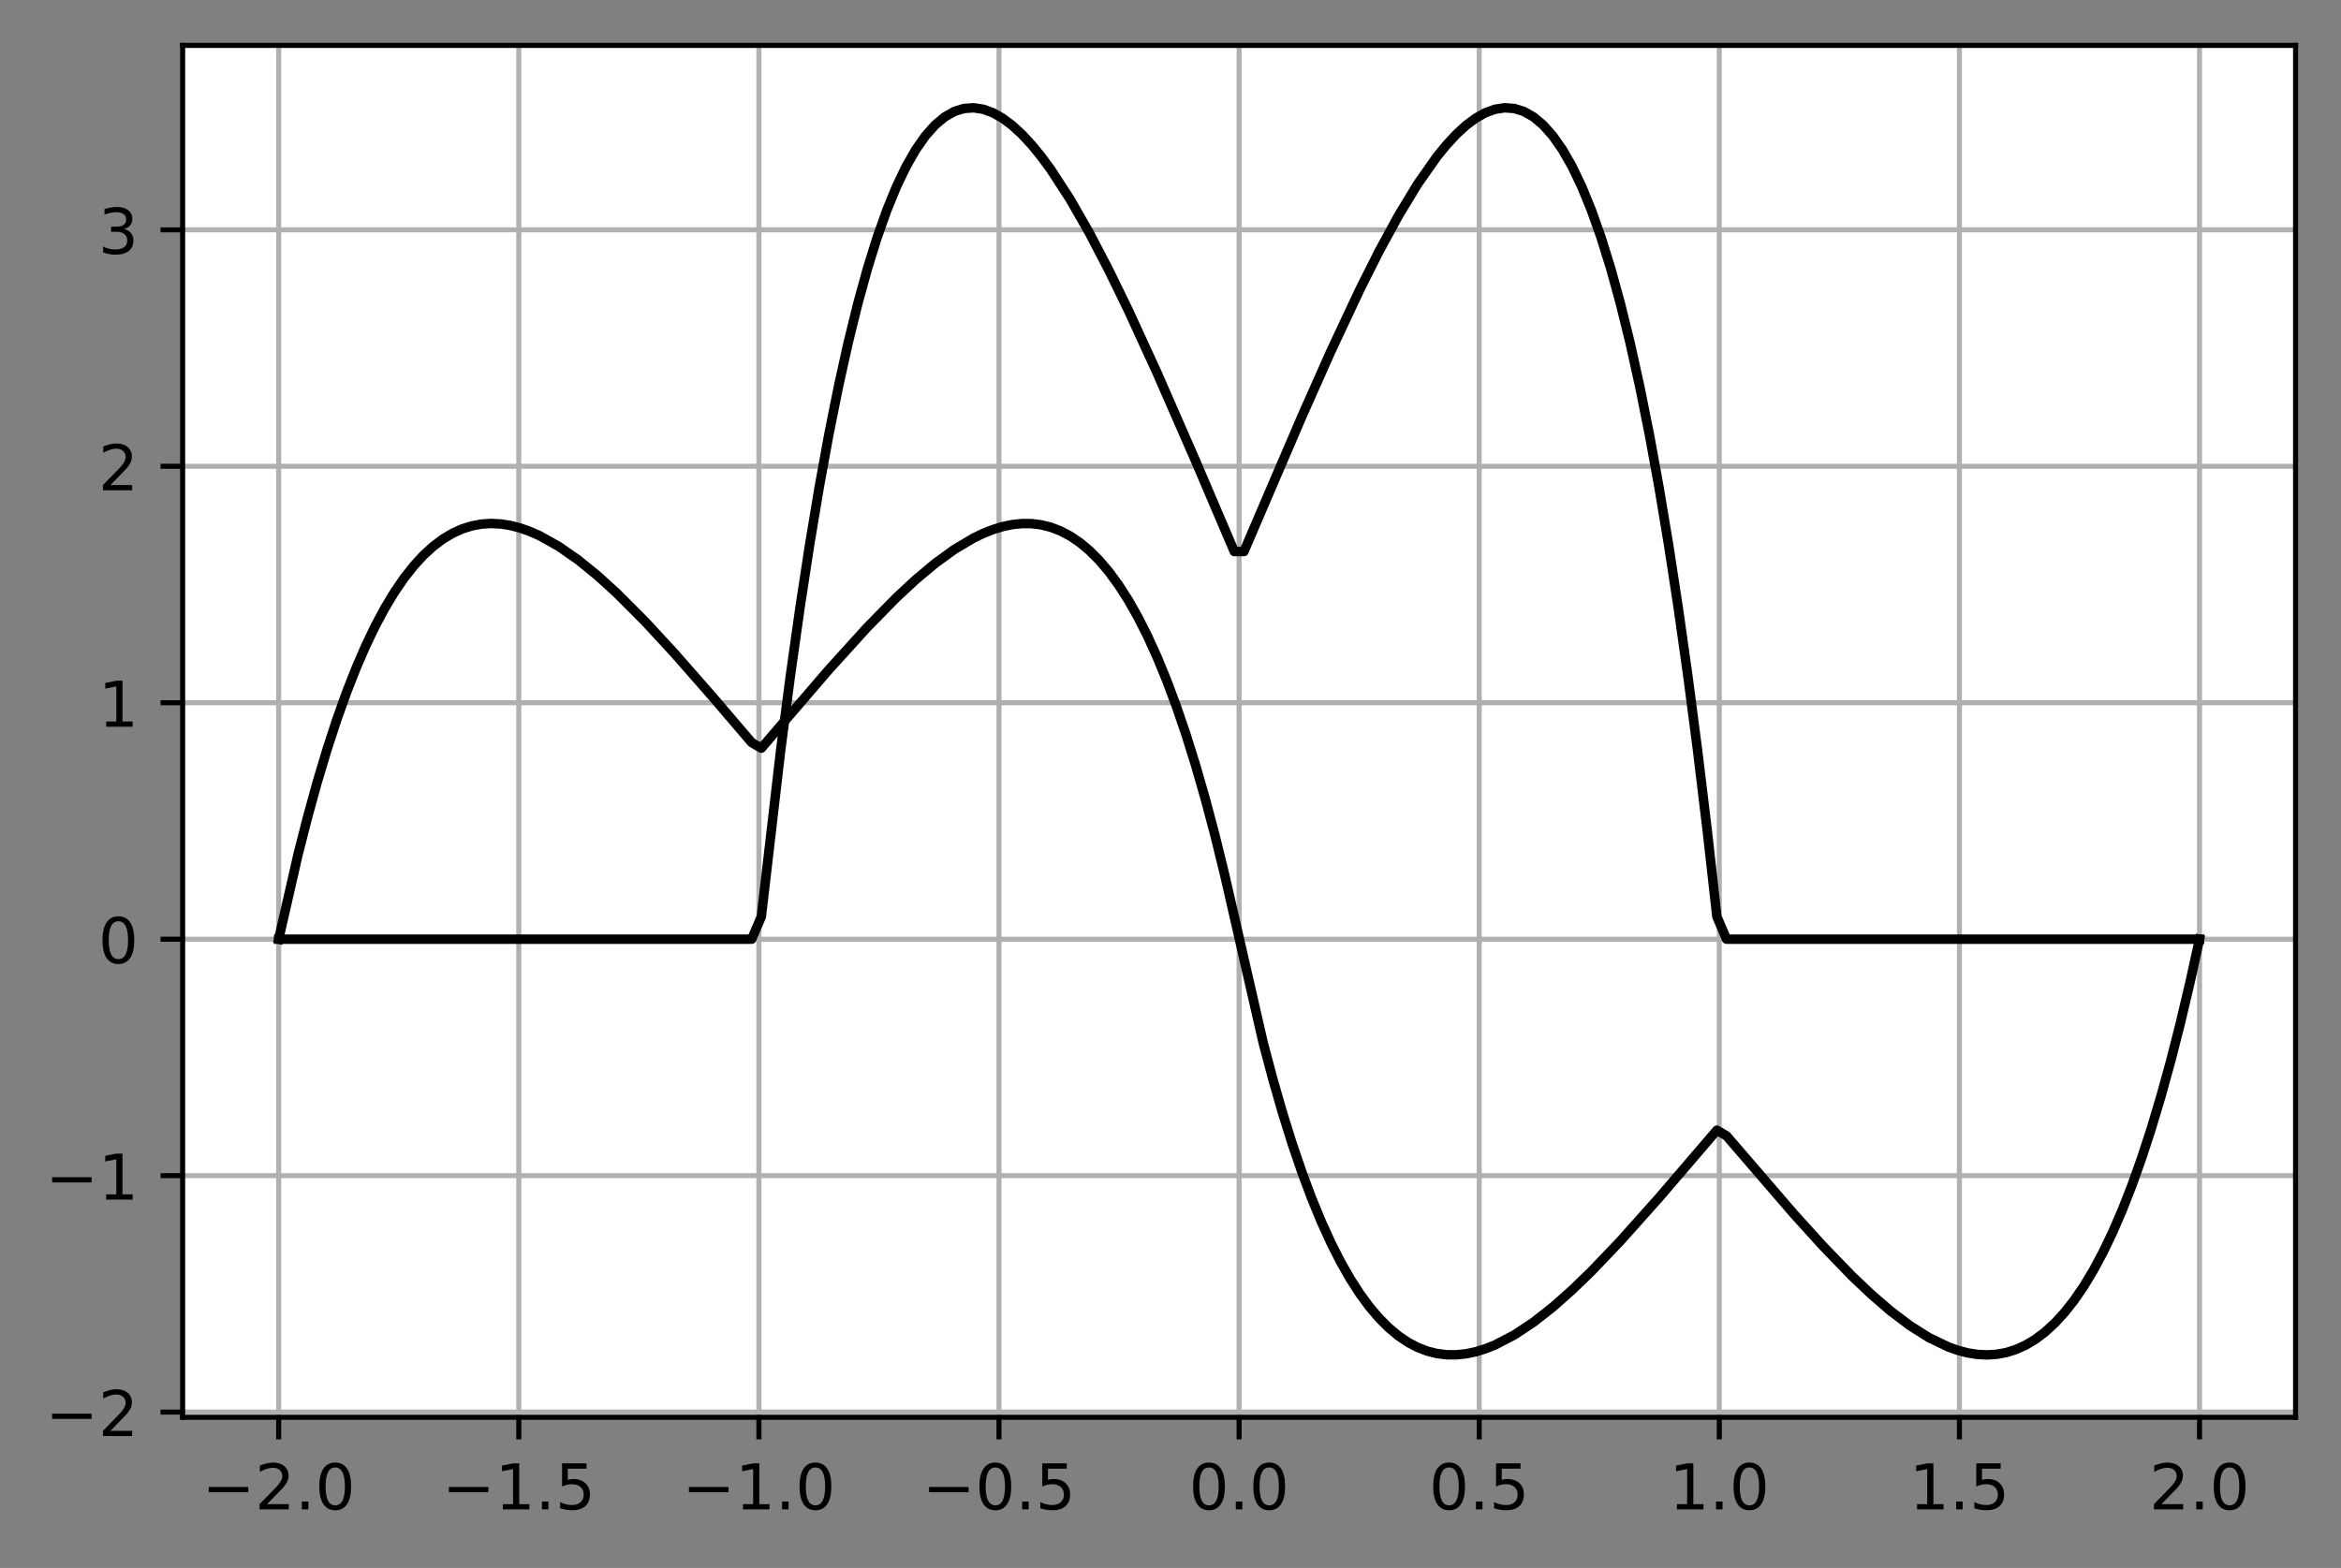 <?xml version="1.0" encoding="utf-8" standalone="no"?>
<!DOCTYPE svg PUBLIC "-//W3C//DTD SVG 1.1//EN"
  "http://www.w3.org/Graphics/SVG/1.1/DTD/svg11.dtd">
<!-- Created with matplotlib (https://matplotlib.org/) -->
<svg height="248.518pt" version="1.1" viewBox="0 0 370.942 248.518" width="370.942pt" xmlns="http://www.w3.org/2000/svg" xmlns:xlink="http://www.w3.org/1999/xlink">
 <rect x="0" y="0" width="370.942" height="248.518" fill="#808080" stroke="none"/>
 <defs>
  <style type="text/css">*{stroke-linecap:butt;stroke-linejoin:round;}</style>
 </defs>
 <g id="figure_1">
  <g id="patch_1">
   <path d="M 0 248.518 
L 370.942 248.518 
L 370.942 0 
L 0 0 
z
" style="fill:none;"/>
  </g>
  <g id="axes_1">
   <g id="patch_2">
    <path d="M 28.942 224.64 
L 363.742 224.64 
L 363.742 7.2 
L 28.942 7.2 
z
" style="fill:#ffffff;"/>
   </g>
   <g id="matplotlib.axis_1">
    <g id="xtick_1">
     <g id="line2d_1">
      <path clip-path="url(#p778eaff1af)" d="M 44.16 224.64 
L 44.16 7.2 
" style="fill:none;stroke:#b0b0b0;stroke-linecap:square;stroke-width:0.8;"/>
     </g>
     <g id="line2d_2">
      <defs>
       <path d="M 0 0 
L 0 3.5 
" id="me2718153f3" style="stroke:#000000;stroke-width:0.8;"/>
      </defs>
      <g>
       <use style="stroke:#000000;stroke-width:0.8;" x="44.16" xlink:href="#me2718153f3" y="224.64"/>
      </g>
     </g>
     <g id="text_1">
      <!-- −2.0 -->
      <g transform="translate(32.019 239.238)scale(0.1 -0.1)">
       <defs>
        <path d="M 10.594 35.5 
L 73.188 35.5 
L 73.188 27.203 
L 10.594 27.203 
z
" id="DejaVuSans-8722"/>
        <path d="M 19.188 8.297 
L 53.609 8.297 
L 53.609 0 
L 7.328 0 
L 7.328 8.297 
Q 12.938 14.109 22.625 23.891 
Q 32.328 33.688 34.812 36.531 
Q 39.547 41.844 41.422 45.531 
Q 43.312 49.219 43.312 52.781 
Q 43.312 58.594 39.234 62.25 
Q 35.156 65.922 28.609 65.922 
Q 23.969 65.922 18.812 64.312 
Q 13.672 62.703 7.812 59.422 
L 7.812 69.391 
Q 13.766 71.781 18.938 73 
Q 24.125 74.219 28.422 74.219 
Q 39.75 74.219 46.484 68.547 
Q 53.219 62.891 53.219 53.422 
Q 53.219 48.922 51.531 44.891 
Q 49.859 40.875 45.406 35.406 
Q 44.188 33.984 37.641 27.219 
Q 31.109 20.453 19.188 8.297 
z
" id="DejaVuSans-50"/>
        <path d="M 10.688 12.406 
L 21 12.406 
L 21 0 
L 10.688 0 
z
" id="DejaVuSans-46"/>
        <path d="M 31.781 66.406 
Q 24.172 66.406 20.328 58.906 
Q 16.5 51.422 16.5 36.375 
Q 16.5 21.391 20.328 13.891 
Q 24.172 6.391 31.781 6.391 
Q 39.453 6.391 43.281 13.891 
Q 47.125 21.391 47.125 36.375 
Q 47.125 51.422 43.281 58.906 
Q 39.453 66.406 31.781 66.406 
z
M 31.781 74.219 
Q 44.047 74.219 50.516 64.516 
Q 56.984 54.828 56.984 36.375 
Q 56.984 17.969 50.516 8.266 
Q 44.047 -1.422 31.781 -1.422 
Q 19.531 -1.422 13.062 8.266 
Q 6.594 17.969 6.594 36.375 
Q 6.594 54.828 13.062 64.516 
Q 19.531 74.219 31.781 74.219 
z
" id="DejaVuSans-48"/>
       </defs>
       <use xlink:href="#DejaVuSans-8722"/>
       <use x="83.789" xlink:href="#DejaVuSans-50"/>
       <use x="147.412" xlink:href="#DejaVuSans-46"/>
       <use x="179.199" xlink:href="#DejaVuSans-48"/>
      </g>
     </g>
    </g>
    <g id="xtick_2">
     <g id="line2d_3">
      <path clip-path="url(#p778eaff1af)" d="M 82.206 224.64 
L 82.206 7.2 
" style="fill:none;stroke:#b0b0b0;stroke-linecap:square;stroke-width:0.8;"/>
     </g>
     <g id="line2d_4">
      <g>
       <use style="stroke:#000000;stroke-width:0.8;" x="82.206" xlink:href="#me2718153f3" y="224.64"/>
      </g>
     </g>
     <g id="text_2">
      <!-- −1.5 -->
      <g transform="translate(70.064 239.238)scale(0.1 -0.1)">
       <defs>
        <path d="M 12.406 8.297 
L 28.516 8.297 
L 28.516 63.922 
L 10.984 60.406 
L 10.984 69.391 
L 28.422 72.906 
L 38.281 72.906 
L 38.281 8.297 
L 54.391 8.297 
L 54.391 0 
L 12.406 0 
z
" id="DejaVuSans-49"/>
        <path d="M 10.797 72.906 
L 49.516 72.906 
L 49.516 64.594 
L 19.828 64.594 
L 19.828 46.734 
Q 21.969 47.469 24.109 47.828 
Q 26.266 48.188 28.422 48.188 
Q 40.625 48.188 47.75 41.5 
Q 54.891 34.812 54.891 23.391 
Q 54.891 11.625 47.562 5.094 
Q 40.234 -1.422 26.906 -1.422 
Q 22.312 -1.422 17.547 -0.641 
Q 12.797 0.141 7.719 1.703 
L 7.719 11.625 
Q 12.109 9.234 16.797 8.062 
Q 21.484 6.891 26.703 6.891 
Q 35.156 6.891 40.078 11.328 
Q 45.016 15.766 45.016 23.391 
Q 45.016 31 40.078 35.438 
Q 35.156 39.891 26.703 39.891 
Q 22.75 39.891 18.812 39.016 
Q 14.891 38.141 10.797 36.281 
z
" id="DejaVuSans-53"/>
       </defs>
       <use xlink:href="#DejaVuSans-8722"/>
       <use x="83.789" xlink:href="#DejaVuSans-49"/>
       <use x="147.412" xlink:href="#DejaVuSans-46"/>
       <use x="179.199" xlink:href="#DejaVuSans-53"/>
      </g>
     </g>
    </g>
    <g id="xtick_3">
     <g id="line2d_5">
      <path clip-path="url(#p778eaff1af)" d="M 120.251 224.64 
L 120.251 7.2 
" style="fill:none;stroke:#b0b0b0;stroke-linecap:square;stroke-width:0.8;"/>
     </g>
     <g id="line2d_6">
      <g>
       <use style="stroke:#000000;stroke-width:0.8;" x="120.251" xlink:href="#me2718153f3" y="224.64"/>
      </g>
     </g>
     <g id="text_3">
      <!-- −1.0 -->
      <g transform="translate(108.11 239.238)scale(0.1 -0.1)">
       <use xlink:href="#DejaVuSans-8722"/>
       <use x="83.789" xlink:href="#DejaVuSans-49"/>
       <use x="147.412" xlink:href="#DejaVuSans-46"/>
       <use x="179.199" xlink:href="#DejaVuSans-48"/>
      </g>
     </g>
    </g>
    <g id="xtick_4">
     <g id="line2d_7">
      <path clip-path="url(#p778eaff1af)" d="M 158.297 224.64 
L 158.297 7.2 
" style="fill:none;stroke:#b0b0b0;stroke-linecap:square;stroke-width:0.8;"/>
     </g>
     <g id="line2d_8">
      <g>
       <use style="stroke:#000000;stroke-width:0.8;" x="158.297" xlink:href="#me2718153f3" y="224.64"/>
      </g>
     </g>
     <g id="text_4">
      <!-- −0.5 -->
      <g transform="translate(146.155 239.238)scale(0.1 -0.1)">
       <use xlink:href="#DejaVuSans-8722"/>
       <use x="83.789" xlink:href="#DejaVuSans-48"/>
       <use x="147.412" xlink:href="#DejaVuSans-46"/>
       <use x="179.199" xlink:href="#DejaVuSans-53"/>
      </g>
     </g>
    </g>
    <g id="xtick_5">
     <g id="line2d_9">
      <path clip-path="url(#p778eaff1af)" d="M 196.342 224.64 
L 196.342 7.2 
" style="fill:none;stroke:#b0b0b0;stroke-linecap:square;stroke-width:0.8;"/>
     </g>
     <g id="line2d_10">
      <g>
       <use style="stroke:#000000;stroke-width:0.8;" x="196.342" xlink:href="#me2718153f3" y="224.64"/>
      </g>
     </g>
     <g id="text_5">
      <!-- 0.0 -->
      <g transform="translate(188.391 239.238)scale(0.1 -0.1)">
       <use xlink:href="#DejaVuSans-48"/>
       <use x="63.623" xlink:href="#DejaVuSans-46"/>
       <use x="95.41" xlink:href="#DejaVuSans-48"/>
      </g>
     </g>
    </g>
    <g id="xtick_6">
     <g id="line2d_11">
      <path clip-path="url(#p778eaff1af)" d="M 234.388 224.64 
L 234.388 7.2 
" style="fill:none;stroke:#b0b0b0;stroke-linecap:square;stroke-width:0.8;"/>
     </g>
     <g id="line2d_12">
      <g>
       <use style="stroke:#000000;stroke-width:0.8;" x="234.388" xlink:href="#me2718153f3" y="224.64"/>
      </g>
     </g>
     <g id="text_6">
      <!-- 0.5 -->
      <g transform="translate(226.436 239.238)scale(0.1 -0.1)">
       <use xlink:href="#DejaVuSans-48"/>
       <use x="63.623" xlink:href="#DejaVuSans-46"/>
       <use x="95.41" xlink:href="#DejaVuSans-53"/>
      </g>
     </g>
    </g>
    <g id="xtick_7">
     <g id="line2d_13">
      <path clip-path="url(#p778eaff1af)" d="M 272.433 224.64 
L 272.433 7.2 
" style="fill:none;stroke:#b0b0b0;stroke-linecap:square;stroke-width:0.8;"/>
     </g>
     <g id="line2d_14">
      <g>
       <use style="stroke:#000000;stroke-width:0.8;" x="272.433" xlink:href="#me2718153f3" y="224.64"/>
      </g>
     </g>
     <g id="text_7">
      <!-- 1.0 -->
      <g transform="translate(264.482 239.238)scale(0.1 -0.1)">
       <use xlink:href="#DejaVuSans-49"/>
       <use x="63.623" xlink:href="#DejaVuSans-46"/>
       <use x="95.41" xlink:href="#DejaVuSans-48"/>
      </g>
     </g>
    </g>
    <g id="xtick_8">
     <g id="line2d_15">
      <path clip-path="url(#p778eaff1af)" d="M 310.479 224.64 
L 310.479 7.2 
" style="fill:none;stroke:#b0b0b0;stroke-linecap:square;stroke-width:0.8;"/>
     </g>
     <g id="line2d_16">
      <g>
       <use style="stroke:#000000;stroke-width:0.8;" x="310.479" xlink:href="#me2718153f3" y="224.64"/>
      </g>
     </g>
     <g id="text_8">
      <!-- 1.5 -->
      <g transform="translate(302.527 239.238)scale(0.1 -0.1)">
       <use xlink:href="#DejaVuSans-49"/>
       <use x="63.623" xlink:href="#DejaVuSans-46"/>
       <use x="95.41" xlink:href="#DejaVuSans-53"/>
      </g>
     </g>
    </g>
    <g id="xtick_9">
     <g id="line2d_17">
      <path clip-path="url(#p778eaff1af)" d="M 348.524 224.64 
L 348.524 7.2 
" style="fill:none;stroke:#b0b0b0;stroke-linecap:square;stroke-width:0.8;"/>
     </g>
     <g id="line2d_18">
      <g>
       <use style="stroke:#000000;stroke-width:0.8;" x="348.524" xlink:href="#me2718153f3" y="224.64"/>
      </g>
     </g>
     <g id="text_9">
      <!-- 2.0 -->
      <g transform="translate(340.572 239.238)scale(0.1 -0.1)">
       <use xlink:href="#DejaVuSans-50"/>
       <use x="63.623" xlink:href="#DejaVuSans-46"/>
       <use x="95.41" xlink:href="#DejaVuSans-48"/>
      </g>
     </g>
    </g>
   </g>
   <g id="matplotlib.axis_2">
    <g id="ytick_1">
     <g id="line2d_19">
      <path clip-path="url(#p778eaff1af)" d="M 28.942 223.818 
L 363.742 223.818 
" style="fill:none;stroke:#b0b0b0;stroke-linecap:square;stroke-width:0.8;"/>
     </g>
     <g id="line2d_20">
      <defs>
       <path d="M 0 0 
L -3.5 0 
" id="mdd4e1a5e19" style="stroke:#000000;stroke-width:0.8;"/>
      </defs>
      <g>
       <use style="stroke:#000000;stroke-width:0.8;" x="28.942" xlink:href="#mdd4e1a5e19" y="223.818"/>
      </g>
     </g>
     <g id="text_10">
      <!-- −2 -->
      <g transform="translate(7.2 227.618)scale(0.1 -0.1)">
       <use xlink:href="#DejaVuSans-8722"/>
       <use x="83.789" xlink:href="#DejaVuSans-50"/>
      </g>
     </g>
    </g>
    <g id="ytick_2">
     <g id="line2d_21">
      <path clip-path="url(#p778eaff1af)" d="M 28.942 186.341 
L 363.742 186.341 
" style="fill:none;stroke:#b0b0b0;stroke-linecap:square;stroke-width:0.8;"/>
     </g>
     <g id="line2d_22">
      <g>
       <use style="stroke:#000000;stroke-width:0.8;" x="28.942" xlink:href="#mdd4e1a5e19" y="186.341"/>
      </g>
     </g>
     <g id="text_11">
      <!-- −1 -->
      <g transform="translate(7.2 190.14)scale(0.1 -0.1)">
       <use xlink:href="#DejaVuSans-8722"/>
       <use x="83.789" xlink:href="#DejaVuSans-49"/>
      </g>
     </g>
    </g>
    <g id="ytick_3">
     <g id="line2d_23">
      <path clip-path="url(#p778eaff1af)" d="M 28.942 148.863 
L 363.742 148.863 
" style="fill:none;stroke:#b0b0b0;stroke-linecap:square;stroke-width:0.8;"/>
     </g>
     <g id="line2d_24">
      <g>
       <use style="stroke:#000000;stroke-width:0.8;" x="28.942" xlink:href="#mdd4e1a5e19" y="148.863"/>
      </g>
     </g>
     <g id="text_12">
      <!-- 0 -->
      <g transform="translate(15.58 152.663)scale(0.1 -0.1)">
       <use xlink:href="#DejaVuSans-48"/>
      </g>
     </g>
    </g>
    <g id="ytick_4">
     <g id="line2d_25">
      <path clip-path="url(#p778eaff1af)" d="M 28.942 111.386 
L 363.742 111.386 
" style="fill:none;stroke:#b0b0b0;stroke-linecap:square;stroke-width:0.8;"/>
     </g>
     <g id="line2d_26">
      <g>
       <use style="stroke:#000000;stroke-width:0.8;" x="28.942" xlink:href="#mdd4e1a5e19" y="111.386"/>
      </g>
     </g>
     <g id="text_13">
      <!-- 1 -->
      <g transform="translate(15.58 115.185)scale(0.1 -0.1)">
       <use xlink:href="#DejaVuSans-49"/>
      </g>
     </g>
    </g>
    <g id="ytick_5">
     <g id="line2d_27">
      <path clip-path="url(#p778eaff1af)" d="M 28.942 73.908 
L 363.742 73.908 
" style="fill:none;stroke:#b0b0b0;stroke-linecap:square;stroke-width:0.8;"/>
     </g>
     <g id="line2d_28">
      <g>
       <use style="stroke:#000000;stroke-width:0.8;" x="28.942" xlink:href="#mdd4e1a5e19" y="73.908"/>
      </g>
     </g>
     <g id="text_14">
      <!-- 2 -->
      <g transform="translate(15.58 77.708)scale(0.1 -0.1)">
       <use xlink:href="#DejaVuSans-50"/>
      </g>
     </g>
    </g>
    <g id="ytick_6">
     <g id="line2d_29">
      <path clip-path="url(#p778eaff1af)" d="M 28.942 36.431 
L 363.742 36.431 
" style="fill:none;stroke:#b0b0b0;stroke-linecap:square;stroke-width:0.8;"/>
     </g>
     <g id="line2d_30">
      <g>
       <use style="stroke:#000000;stroke-width:0.8;" x="28.942" xlink:href="#mdd4e1a5e19" y="36.431"/>
      </g>
     </g>
     <g id="text_15">
      <!-- 3 -->
      <g transform="translate(15.58 40.23)scale(0.1 -0.1)">
       <defs>
        <path d="M 40.578 39.312 
Q 47.656 37.797 51.625 33 
Q 55.609 28.219 55.609 21.188 
Q 55.609 10.406 48.188 4.484 
Q 40.766 -1.422 27.094 -1.422 
Q 22.516 -1.422 17.656 -0.516 
Q 12.797 0.391 7.625 2.203 
L 7.625 11.719 
Q 11.719 9.328 16.594 8.109 
Q 21.484 6.891 26.812 6.891 
Q 36.078 6.891 40.938 10.547 
Q 45.797 14.203 45.797 21.188 
Q 45.797 27.641 41.281 31.266 
Q 36.766 34.906 28.719 34.906 
L 20.219 34.906 
L 20.219 43.016 
L 29.109 43.016 
Q 36.375 43.016 40.234 45.922 
Q 44.094 48.828 44.094 54.297 
Q 44.094 59.906 40.109 62.906 
Q 36.141 65.922 28.719 65.922 
Q 24.656 65.922 20.016 65.031 
Q 15.375 64.156 9.812 62.312 
L 9.812 71.094 
Q 15.438 72.656 20.344 73.438 
Q 25.25 74.219 29.594 74.219 
Q 40.828 74.219 47.359 69.109 
Q 53.906 64.016 53.906 55.328 
Q 53.906 49.266 50.438 45.094 
Q 46.969 40.922 40.578 39.312 
z
" id="DejaVuSans-51"/>
       </defs>
       <use xlink:href="#DejaVuSans-51"/>
      </g>
     </g>
    </g>
   </g>
   <g id="line2d_31">
    <path clip-path="url(#p778eaff1af)" d="M 44.16 148.863 
L 119.104 148.863 
L 120.634 145.298 
L 123.693 118.983 
L 125.222 107.237 
L 126.752 96.385 
L 128.281 86.39 
L 129.81 77.219 
L 131.34 68.838 
L 132.869 61.213 
L 134.399 54.313 
L 135.928 48.105 
L 137.458 42.56 
L 138.987 37.645 
L 140.517 33.333 
L 142.046 29.594 
L 143.576 26.4 
L 145.105 23.723 
L 146.635 21.537 
L 148.164 19.816 
L 149.693 18.535 
L 151.223 17.668 
L 152.752 17.192 
L 154.282 17.084 
L 155.811 17.32 
L 157.341 17.88 
L 158.87 18.742 
L 160.4 19.886 
L 161.929 21.292 
L 163.459 22.94 
L 164.988 24.813 
L 166.518 26.893 
L 169.577 31.608 
L 172.635 36.955 
L 175.694 42.821 
L 178.753 49.1 
L 183.342 59.093 
L 189.46 73.087 
L 195.577 87.418 
L 197.107 87.418 
L 206.284 66.022 
L 210.872 55.7 
L 215.461 45.915 
L 218.519 39.83 
L 221.578 34.21 
L 224.637 29.164 
L 227.696 24.813 
L 229.226 22.94 
L 230.755 21.292 
L 232.285 19.886 
L 233.814 18.742 
L 235.344 17.88 
L 236.873 17.32 
L 238.402 17.084 
L 239.932 17.192 
L 241.461 17.668 
L 242.991 18.535 
L 244.52 19.816 
L 246.05 21.537 
L 247.579 23.723 
L 249.109 26.4 
L 250.638 29.594 
L 252.168 33.333 
L 253.697 37.645 
L 255.227 42.56 
L 256.756 48.105 
L 258.286 54.313 
L 259.815 61.213 
L 261.344 68.838 
L 262.874 77.219 
L 264.403 86.39 
L 265.933 96.385 
L 267.462 107.237 
L 268.992 118.983 
L 270.521 131.658 
L 272.051 145.298 
L 273.58 148.863 
L 348.524 148.863 
L 348.524 148.863 
" style="fill:none;stroke:#000000;stroke-linecap:square;stroke-width:1.5;"/>
   </g>
   <g id="line2d_32">
    <path clip-path="url(#p778eaff1af)" d="M 44.16 148.863 
L 47.219 135.463 
L 48.749 129.476 
L 50.278 123.94 
L 51.808 118.837 
L 53.337 114.15 
L 54.867 109.862 
L 56.396 105.957 
L 57.926 102.418 
L 59.455 99.229 
L 60.984 96.374 
L 62.514 93.84 
L 64.043 91.61 
L 65.573 89.67 
L 67.102 88.006 
L 68.632 86.604 
L 70.161 85.451 
L 71.691 84.534 
L 73.22 83.839 
L 74.75 83.355 
L 76.279 83.07 
L 77.809 82.97 
L 79.338 83.047 
L 80.868 83.287 
L 82.397 83.682 
L 83.926 84.219 
L 85.456 84.89 
L 88.515 86.594 
L 91.574 88.721 
L 94.633 91.204 
L 97.692 93.982 
L 102.28 98.58 
L 106.868 103.552 
L 112.986 110.531 
L 119.104 117.691 
L 120.634 118.59 
L 131.34 106.134 
L 137.458 99.386 
L 142.046 94.716 
L 145.105 91.873 
L 148.164 89.311 
L 151.223 87.089 
L 154.282 85.273 
L 155.811 84.539 
L 157.341 83.933 
L 158.87 83.466 
L 160.4 83.147 
L 161.929 82.987 
L 163.459 82.997 
L 164.988 83.188 
L 166.518 83.572 
L 168.047 84.16 
L 169.577 84.964 
L 171.106 85.998 
L 172.635 87.273 
L 174.165 88.804 
L 175.694 90.605 
L 177.224 92.688 
L 178.753 95.068 
L 180.283 97.761 
L 181.812 100.78 
L 183.342 104.142 
L 184.871 107.863 
L 186.401 111.957 
L 187.93 116.442 
L 189.46 121.335 
L 190.989 126.653 
L 192.519 132.412 
L 194.048 138.632 
L 200.166 165.315 
L 201.695 171.074 
L 203.225 176.392 
L 204.754 181.284 
L 206.284 185.77 
L 207.813 189.864 
L 209.343 193.584 
L 210.872 196.947 
L 212.402 199.966 
L 213.931 202.659 
L 215.461 205.039 
L 216.99 207.122 
L 218.519 208.922 
L 220.049 210.454 
L 221.578 211.729 
L 223.108 212.763 
L 224.637 213.567 
L 226.167 214.155 
L 227.696 214.538 
L 229.226 214.729 
L 230.755 214.739 
L 232.285 214.58 
L 233.814 214.261 
L 235.344 213.794 
L 236.873 213.188 
L 239.932 211.601 
L 242.991 209.573 
L 246.05 207.173 
L 249.109 204.464 
L 252.168 201.502 
L 256.756 196.699 
L 262.874 189.846 
L 272.051 179.137 
L 273.58 180.036 
L 284.286 192.459 
L 288.875 197.524 
L 293.463 202.264 
L 296.522 205.167 
L 299.581 207.805 
L 302.64 210.118 
L 305.699 212.042 
L 308.758 213.508 
L 310.287 214.045 
L 311.817 214.44 
L 313.346 214.68 
L 314.876 214.756 
L 316.405 214.657 
L 317.935 214.372 
L 319.464 213.887 
L 320.994 213.193 
L 322.523 212.275 
L 324.053 211.122 
L 325.582 209.721 
L 327.111 208.057 
L 328.641 206.117 
L 330.17 203.887 
L 331.7 201.352 
L 333.229 198.498 
L 334.759 195.309 
L 336.288 191.77 
L 337.818 187.865 
L 339.347 183.577 
L 340.877 178.89 
L 342.406 173.787 
L 343.936 168.251 
L 345.465 162.263 
L 346.995 155.807 
L 348.524 148.863 
L 348.524 148.863 
" style="fill:none;stroke:#000000;stroke-linecap:square;stroke-width:1.5;"/>
   </g>
   <g id="patch_3">
    <path d="M 28.942 224.64 
L 28.942 7.2 
" style="fill:none;stroke:#000000;stroke-linecap:square;stroke-linejoin:miter;stroke-width:0.8;"/>
   </g>
   <g id="patch_4">
    <path d="M 363.742 224.64 
L 363.742 7.2 
" style="fill:none;stroke:#000000;stroke-linecap:square;stroke-linejoin:miter;stroke-width:0.8;"/>
   </g>
   <g id="patch_5">
    <path d="M 28.942 224.64 
L 363.742 224.64 
" style="fill:none;stroke:#000000;stroke-linecap:square;stroke-linejoin:miter;stroke-width:0.8;"/>
   </g>
   <g id="patch_6">
    <path d="M 28.942 7.2 
L 363.742 7.2 
" style="fill:none;stroke:#000000;stroke-linecap:square;stroke-linejoin:miter;stroke-width:0.8;"/>
   </g>
  </g>
 </g>
 <defs>
  <clipPath id="p778eaff1af">
   <rect height="217.44" width="334.8" x="28.942" y="7.2"/>
  </clipPath>
 </defs>
</svg>
